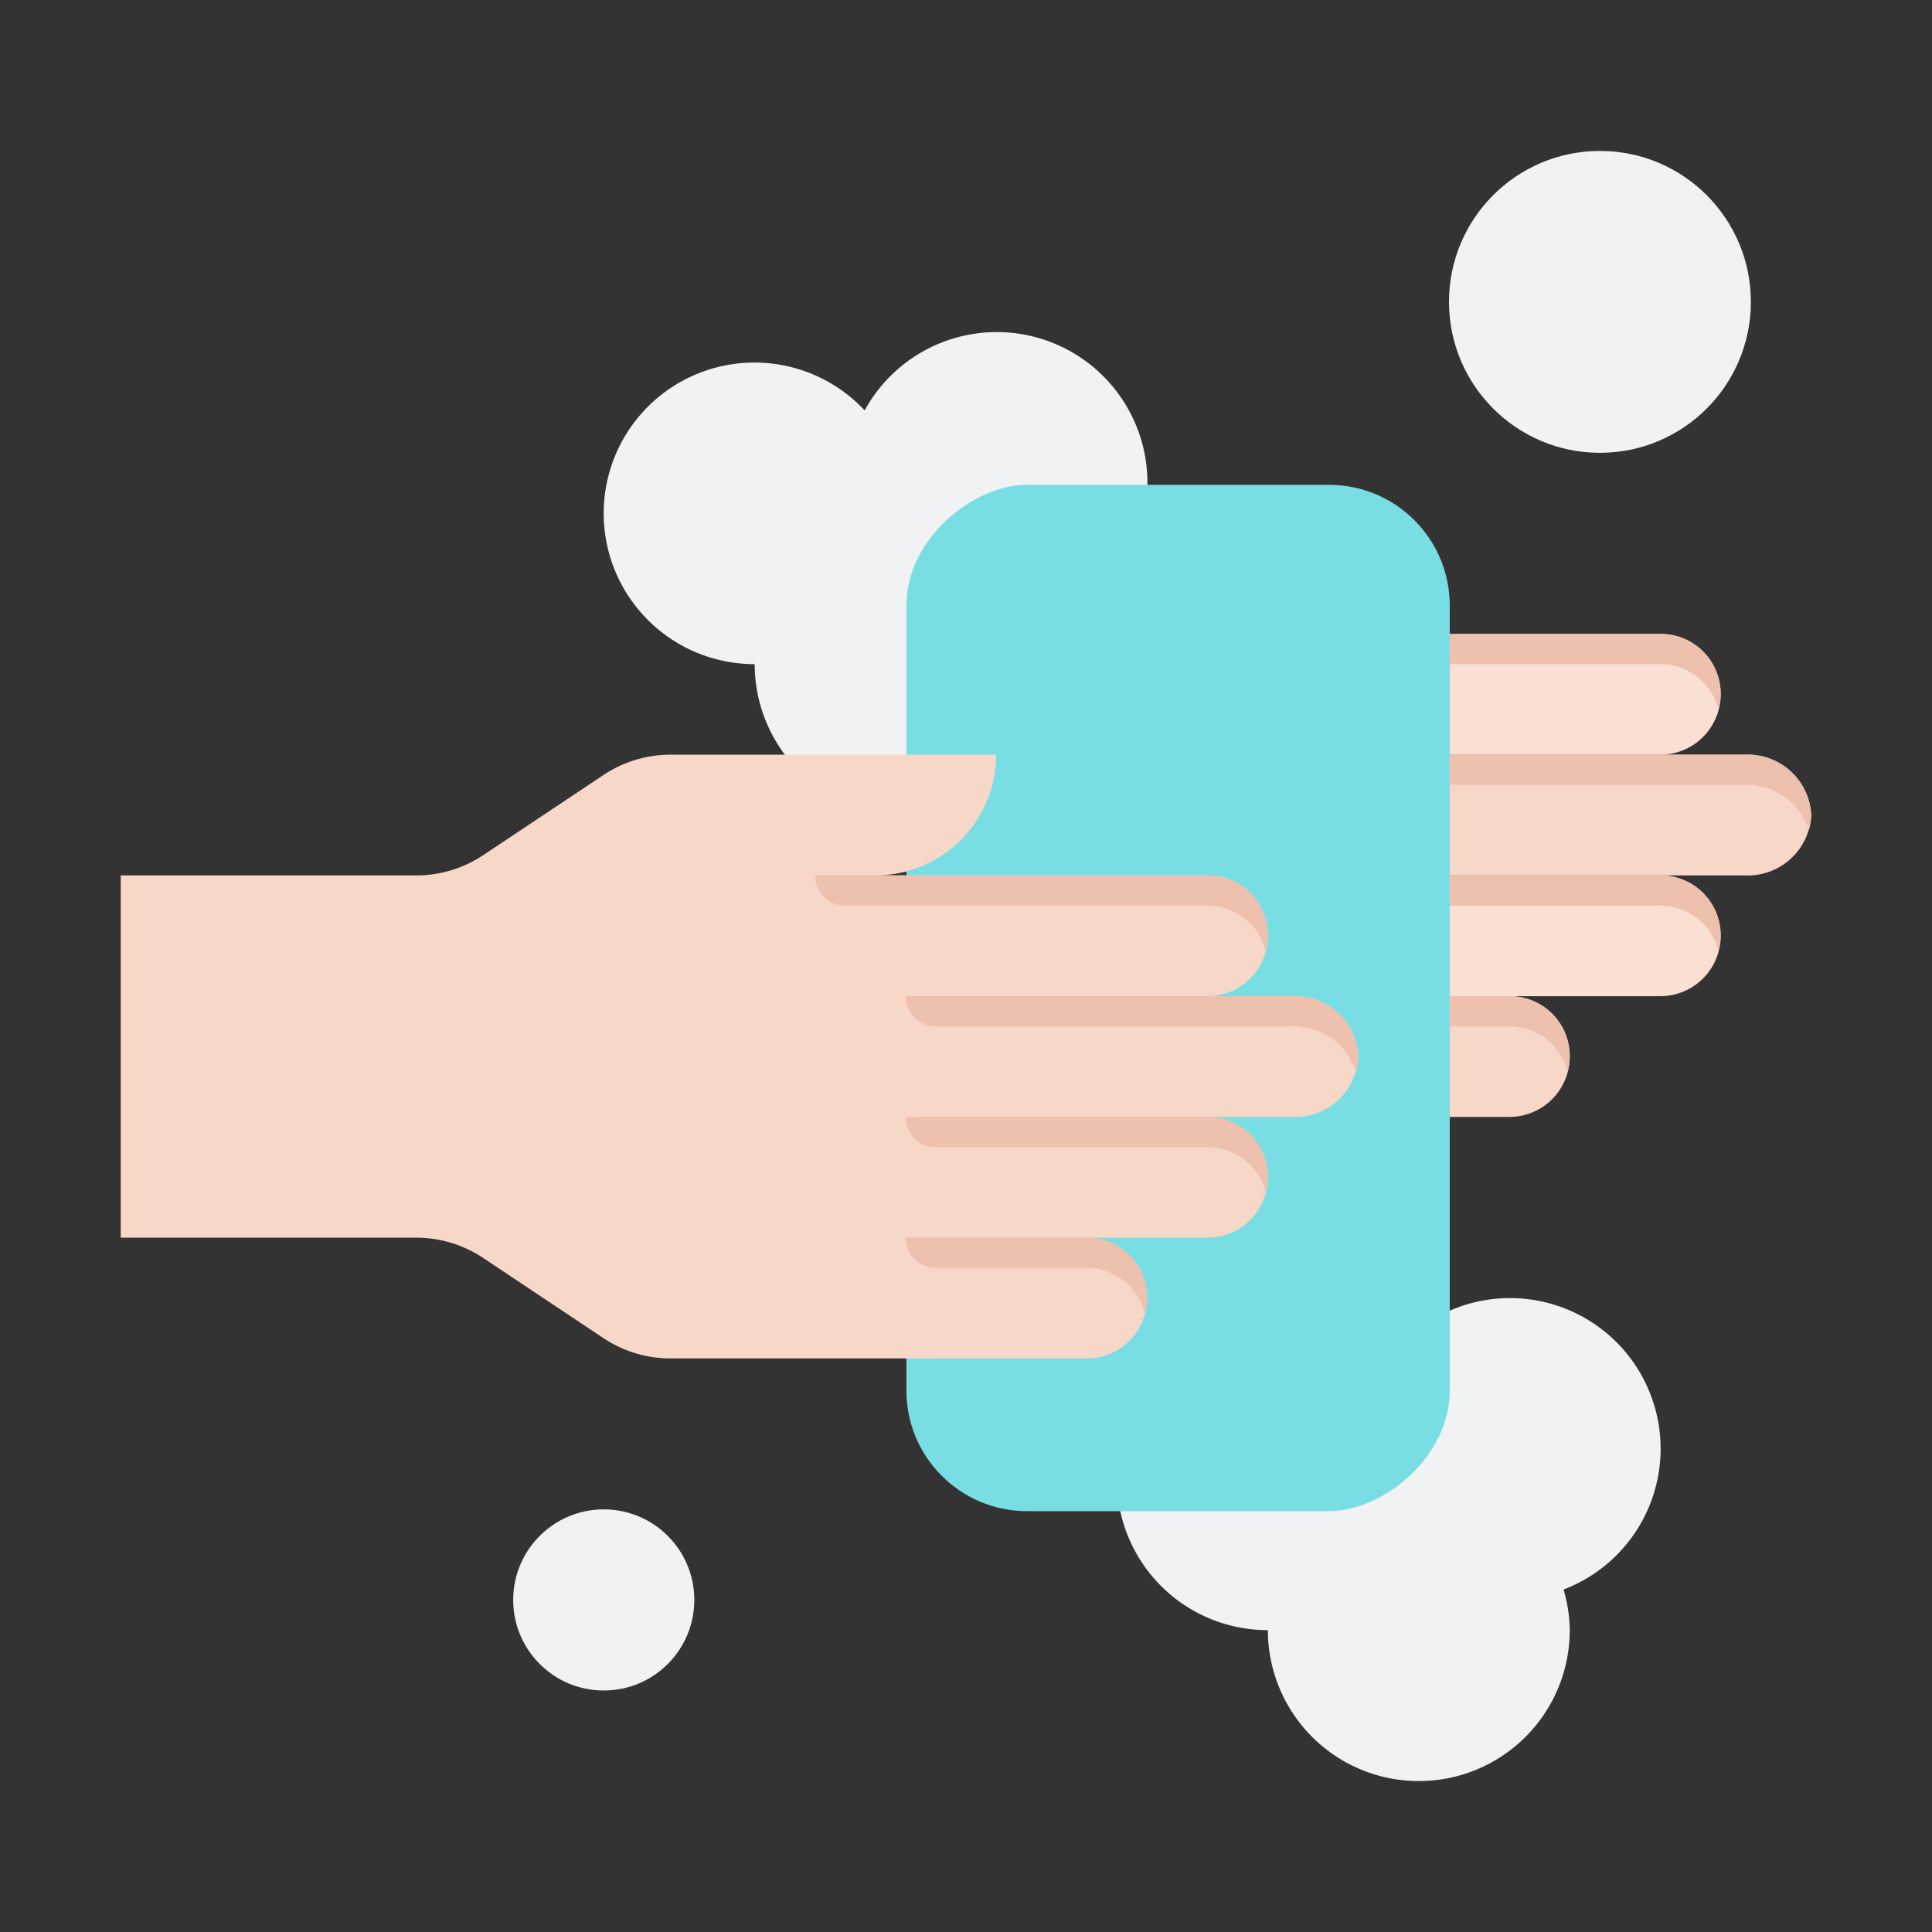 <svg id="Flat" height="512" viewBox="0 0 64 64" width="512" xmlns="http://www.w3.org/2000/svg">
    <rect x="0" y="0" width="64" height="64" fill="#333333" stroke="none"/>
    <path d="m46 37h4a2 2 0 0 0 2-2 2 2 0 0 0 -2-2h-4" fill="#f7d7c7" />
    <path d="m51.929 35.5a1.976 1.976 0 0 0 -1.929-2.5h-4v1h4a1.996 1.996 0 0 1 1.929 1.5z" fill="#eec0ae" />
    <path d="m46 33h9a2 2 0 0 0 2-2 2 2 0 0 0 -2-2h-9" fill="#f9e0d3" />
    <path d="m56.929 31.5a1.976 1.976 0 0 0 -1.929-2.5h-9v1h9a1.996 1.996 0 0 1 1.929 1.5z" fill="#eec0ae" />
    <path d="m46 29h11.8a2.107 2.107 0 0 0 2.2-2 2.107 2.107 0 0 0 -2.2-2h-11.8" fill="#f7d7c7" />
    <path d="m59.922 27.5a1.815 1.815 0 0 0 .078-.5 2.107 2.107 0 0 0 -2.2-2h-11.8v1h11.8a2.167 2.167 0 0 1 2.122 1.5z" fill="#eec0ae" />
    <path d="m46 25h9a2 2 0 0 0 2-2 2 2 0 0 0 -2-2h-9" fill="#f9e0d3" />
    <path d="m56.929 23.5a1.976 1.976 0 0 0 -1.929-2.5h-9v1h9a1.996 1.996 0 0 1 1.929 1.5z" fill="#eec0ae" />
    <path d="m52 54a4.946 4.946 0 0 0 -.206-1.345 4.99 4.99 0 1 0 -6.151-7.06 4.995 4.995 0 1 0 -3.643 8.405 5 5 0 0 0 10 0z" fill="#f1f2f4" />
    <path d="m35 22a4.946 4.946 0 0 0 -.206-1.345 4.99 4.99 0 1 0 -6.151-7.06 4.995 4.995 0 1 0 -3.643 8.405 5 5 0 0 0 10 0z" fill="#f1f2f4" />
    <rect fill="#78dee3" height="18" rx="4" transform="matrix(0 1 -1 0 72.086 -5.965)" width="34" x="22.025" y="24.061" />
    <circle cx="20" cy="53" fill="#f1f2f4" r="3" />
    <circle cx="53" cy="10" fill="#f1f2f4" r="5" />
    <g fill="#f7d7c7">
        <path d="m30 45h6a2 2 0 0 0 2-2 2 2 0 0 0 -2-2h-6" />
        <path d="m30 41h10a2 2 0 0 0 2-2 2 2 0 0 0 -2-2h-10" />
        <path d="m30 37h12.8a2.107 2.107 0 0 0 2.2-2 2.107 2.107 0 0 0 -2.2-2h-12.8" />
        <path d="m30 33h10a2 2 0 0 0 2-2 2 2 0 0 0 -2-2h-13" />
        <path d="m31 45h-8.789a4 4 0 0 1 -2.219-.672l-3.985-2.656a4 4 0 0 0 -2.219-.672h-9.789v-12h9.789a4 4 0 0 0 2.219-.672l3.985-2.656a4 4 0 0 1 2.219-.672h10.789a4 4 0 0 1 -4 4h1" />
    </g>
    <path d="m37.929 43.5a1.976 1.976 0 0 0 -1.929-2.5h-6a1 1 0 0 0 1 1h5a1.996 1.996 0 0 1 1.929 1.5z" fill="#eec0ae" />
    <path d="m44.922 35.5a1.815 1.815 0 0 0 .078-.5 2.107 2.107 0 0 0 -2.2-2h-12.8a1 1 0 0 0 1 1h11.8a2.167 2.167 0 0 1 2.122 1.5z" fill="#eec0ae" />
    <path d="m40 30a1.996 1.996 0 0 1 1.929 1.5 1.976 1.976 0 0 0 -1.929-2.5h-13a1 1 0 0 0 1 1z" fill="#eec0ae" />
    <path d="m41.929 39.5a1.976 1.976 0 0 0 -1.929-2.5h-10a1 1 0 0 0 1 1h9a1.996 1.996 0 0 1 1.929 1.5z" fill="#eec0ae" />
</svg>